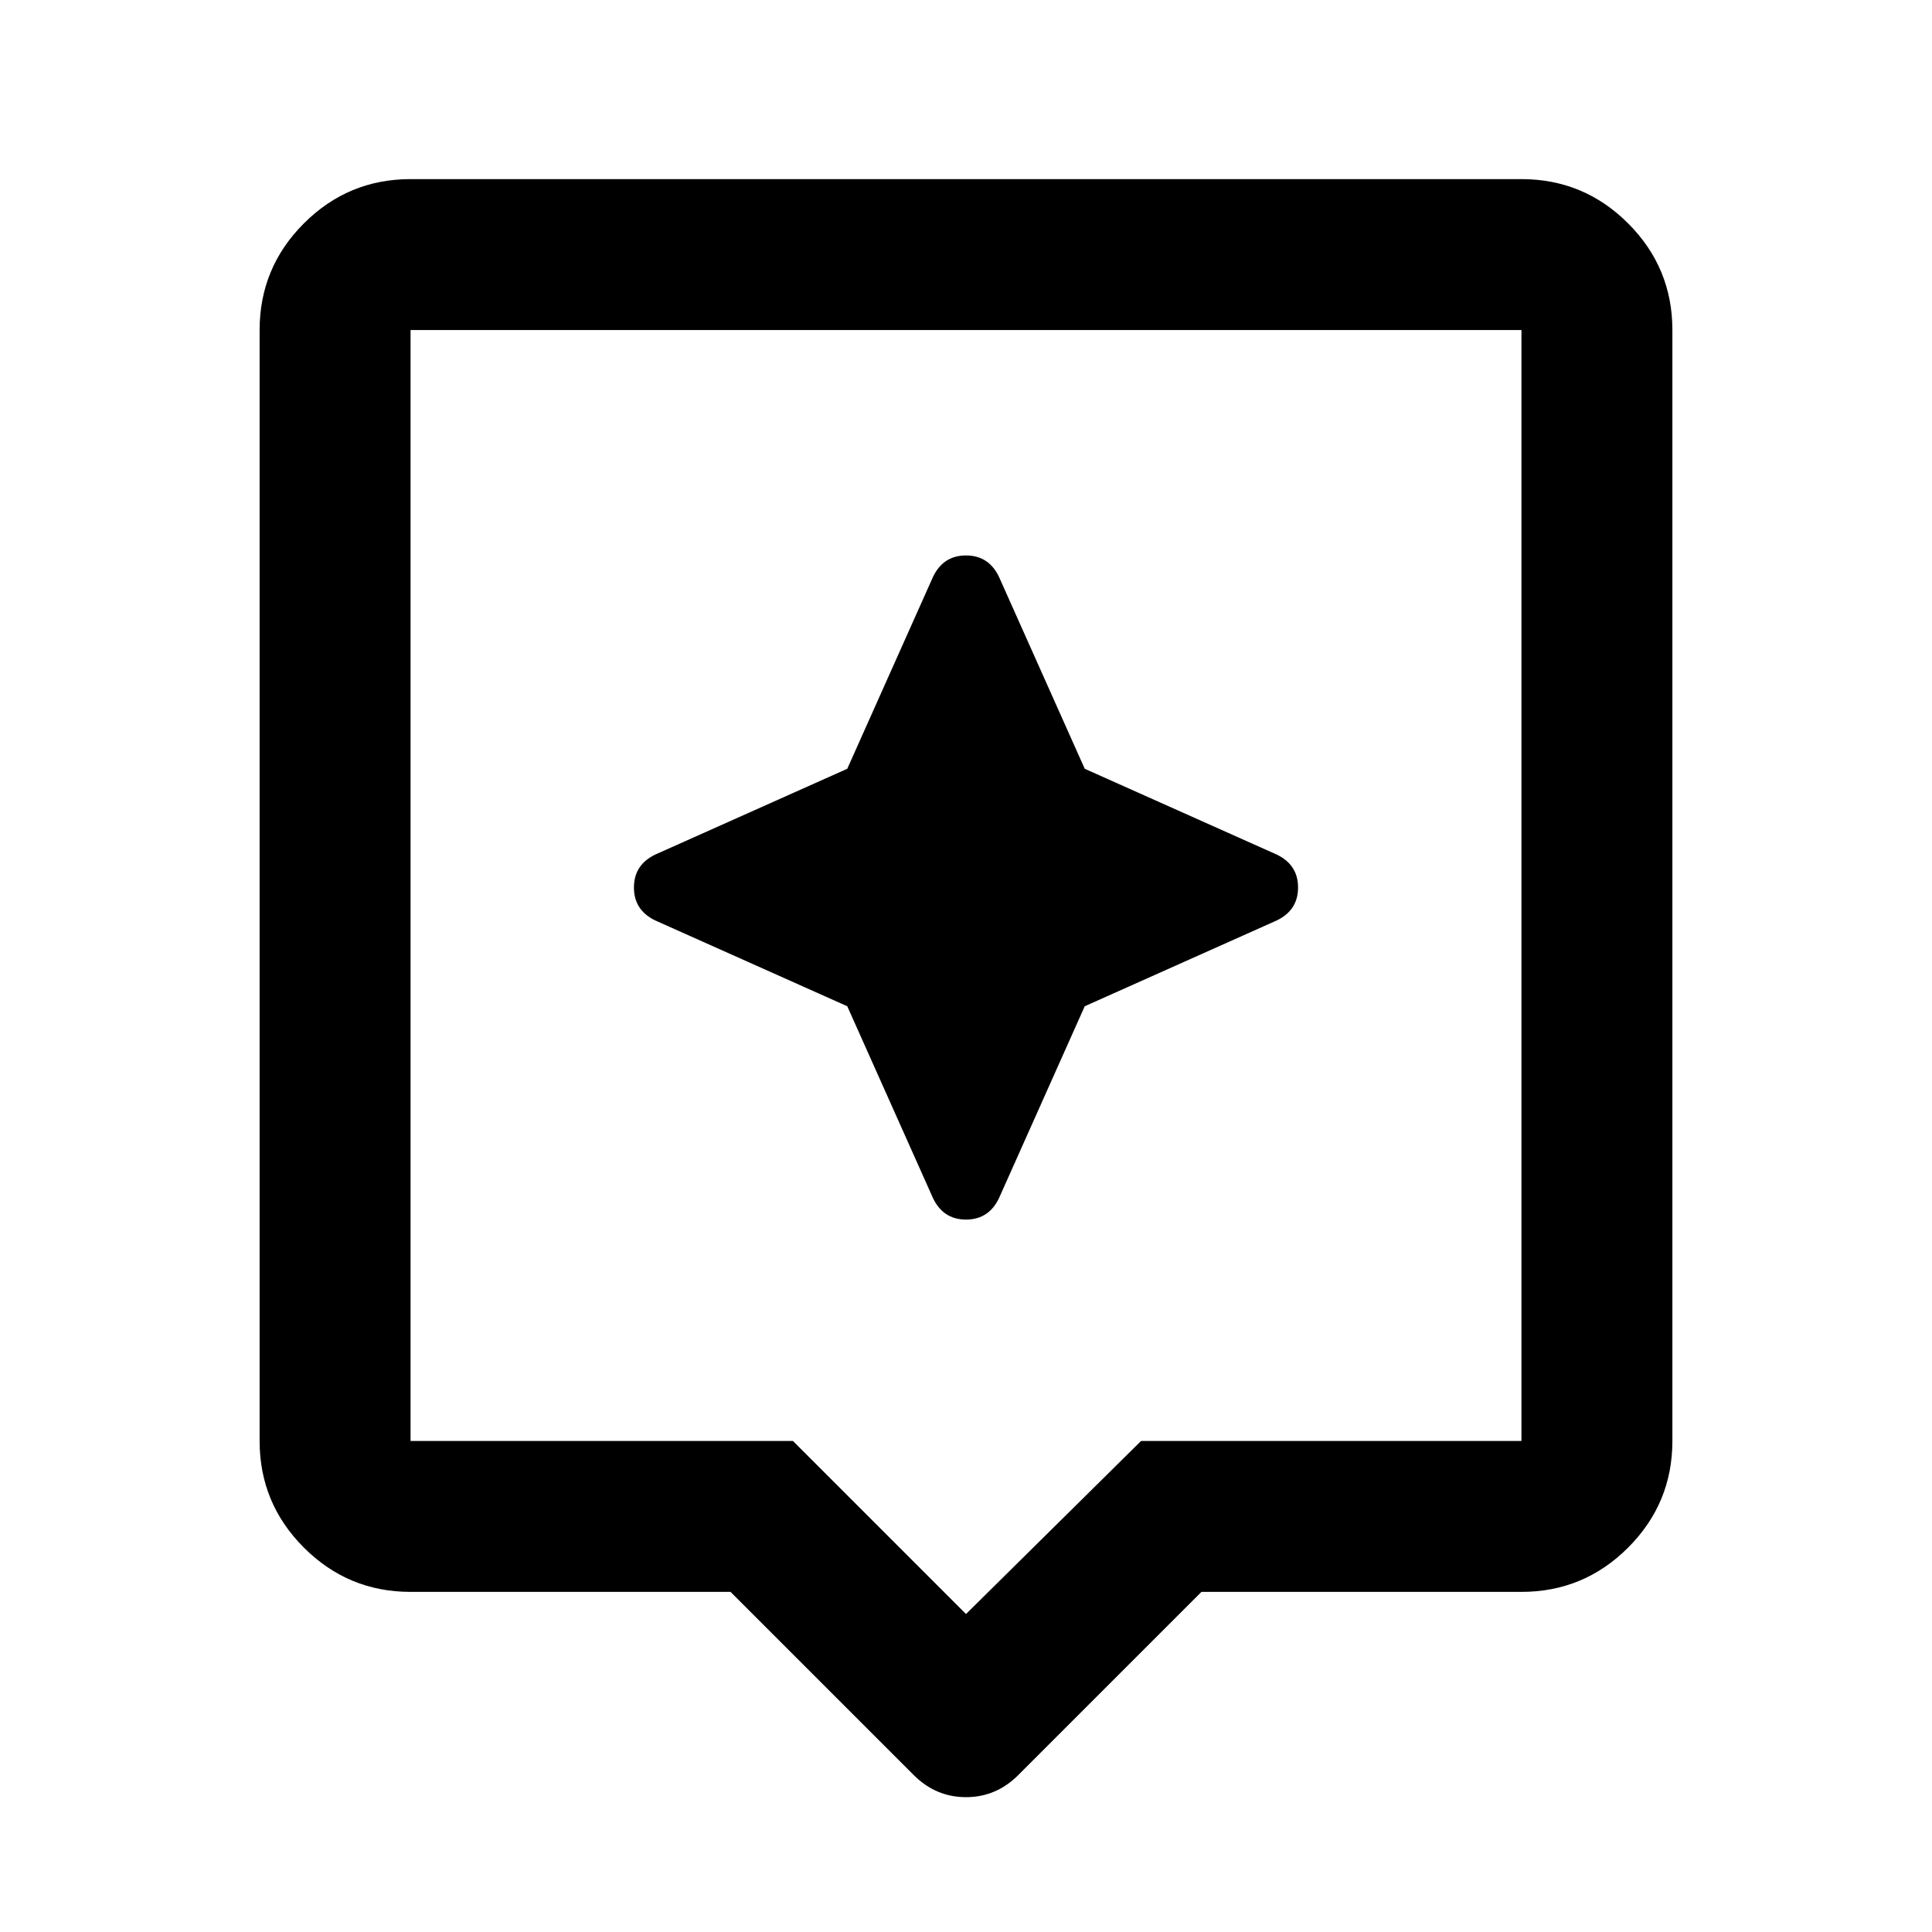 <svg xmlns="http://www.w3.org/2000/svg" height="24" width="24"><path d="m11.35 22.05-2.275-2.275H5.1q-.775 0-1.325-.55-.55-.55-.55-1.325V4.1q0-.775.55-1.325.55-.55 1.325-.55h13.8q.775 0 1.325.55.55.55.55 1.325v13.8q0 .775-.55 1.325-.55.55-1.325.55h-3.975L12.65 22.05q-.275.275-.65.275t-.65-.275ZM5.1 17.9h4.75L12 20.05l2.175-2.15H18.9V4.1H5.1v13.8Zm0-13.8v13.8V4.1Zm8.375 8.4 2.35-1.05q.3-.125.3-.425t-.3-.425l-2.35-1.05-1.05-2.35Q12.3 6.9 12 6.9t-.425.3l-1.05 2.35-2.35 1.05q-.3.125-.3.425t.3.425l2.35 1.05 1.05 2.35q.125.3.425.3t.425-.3Z"/></svg>